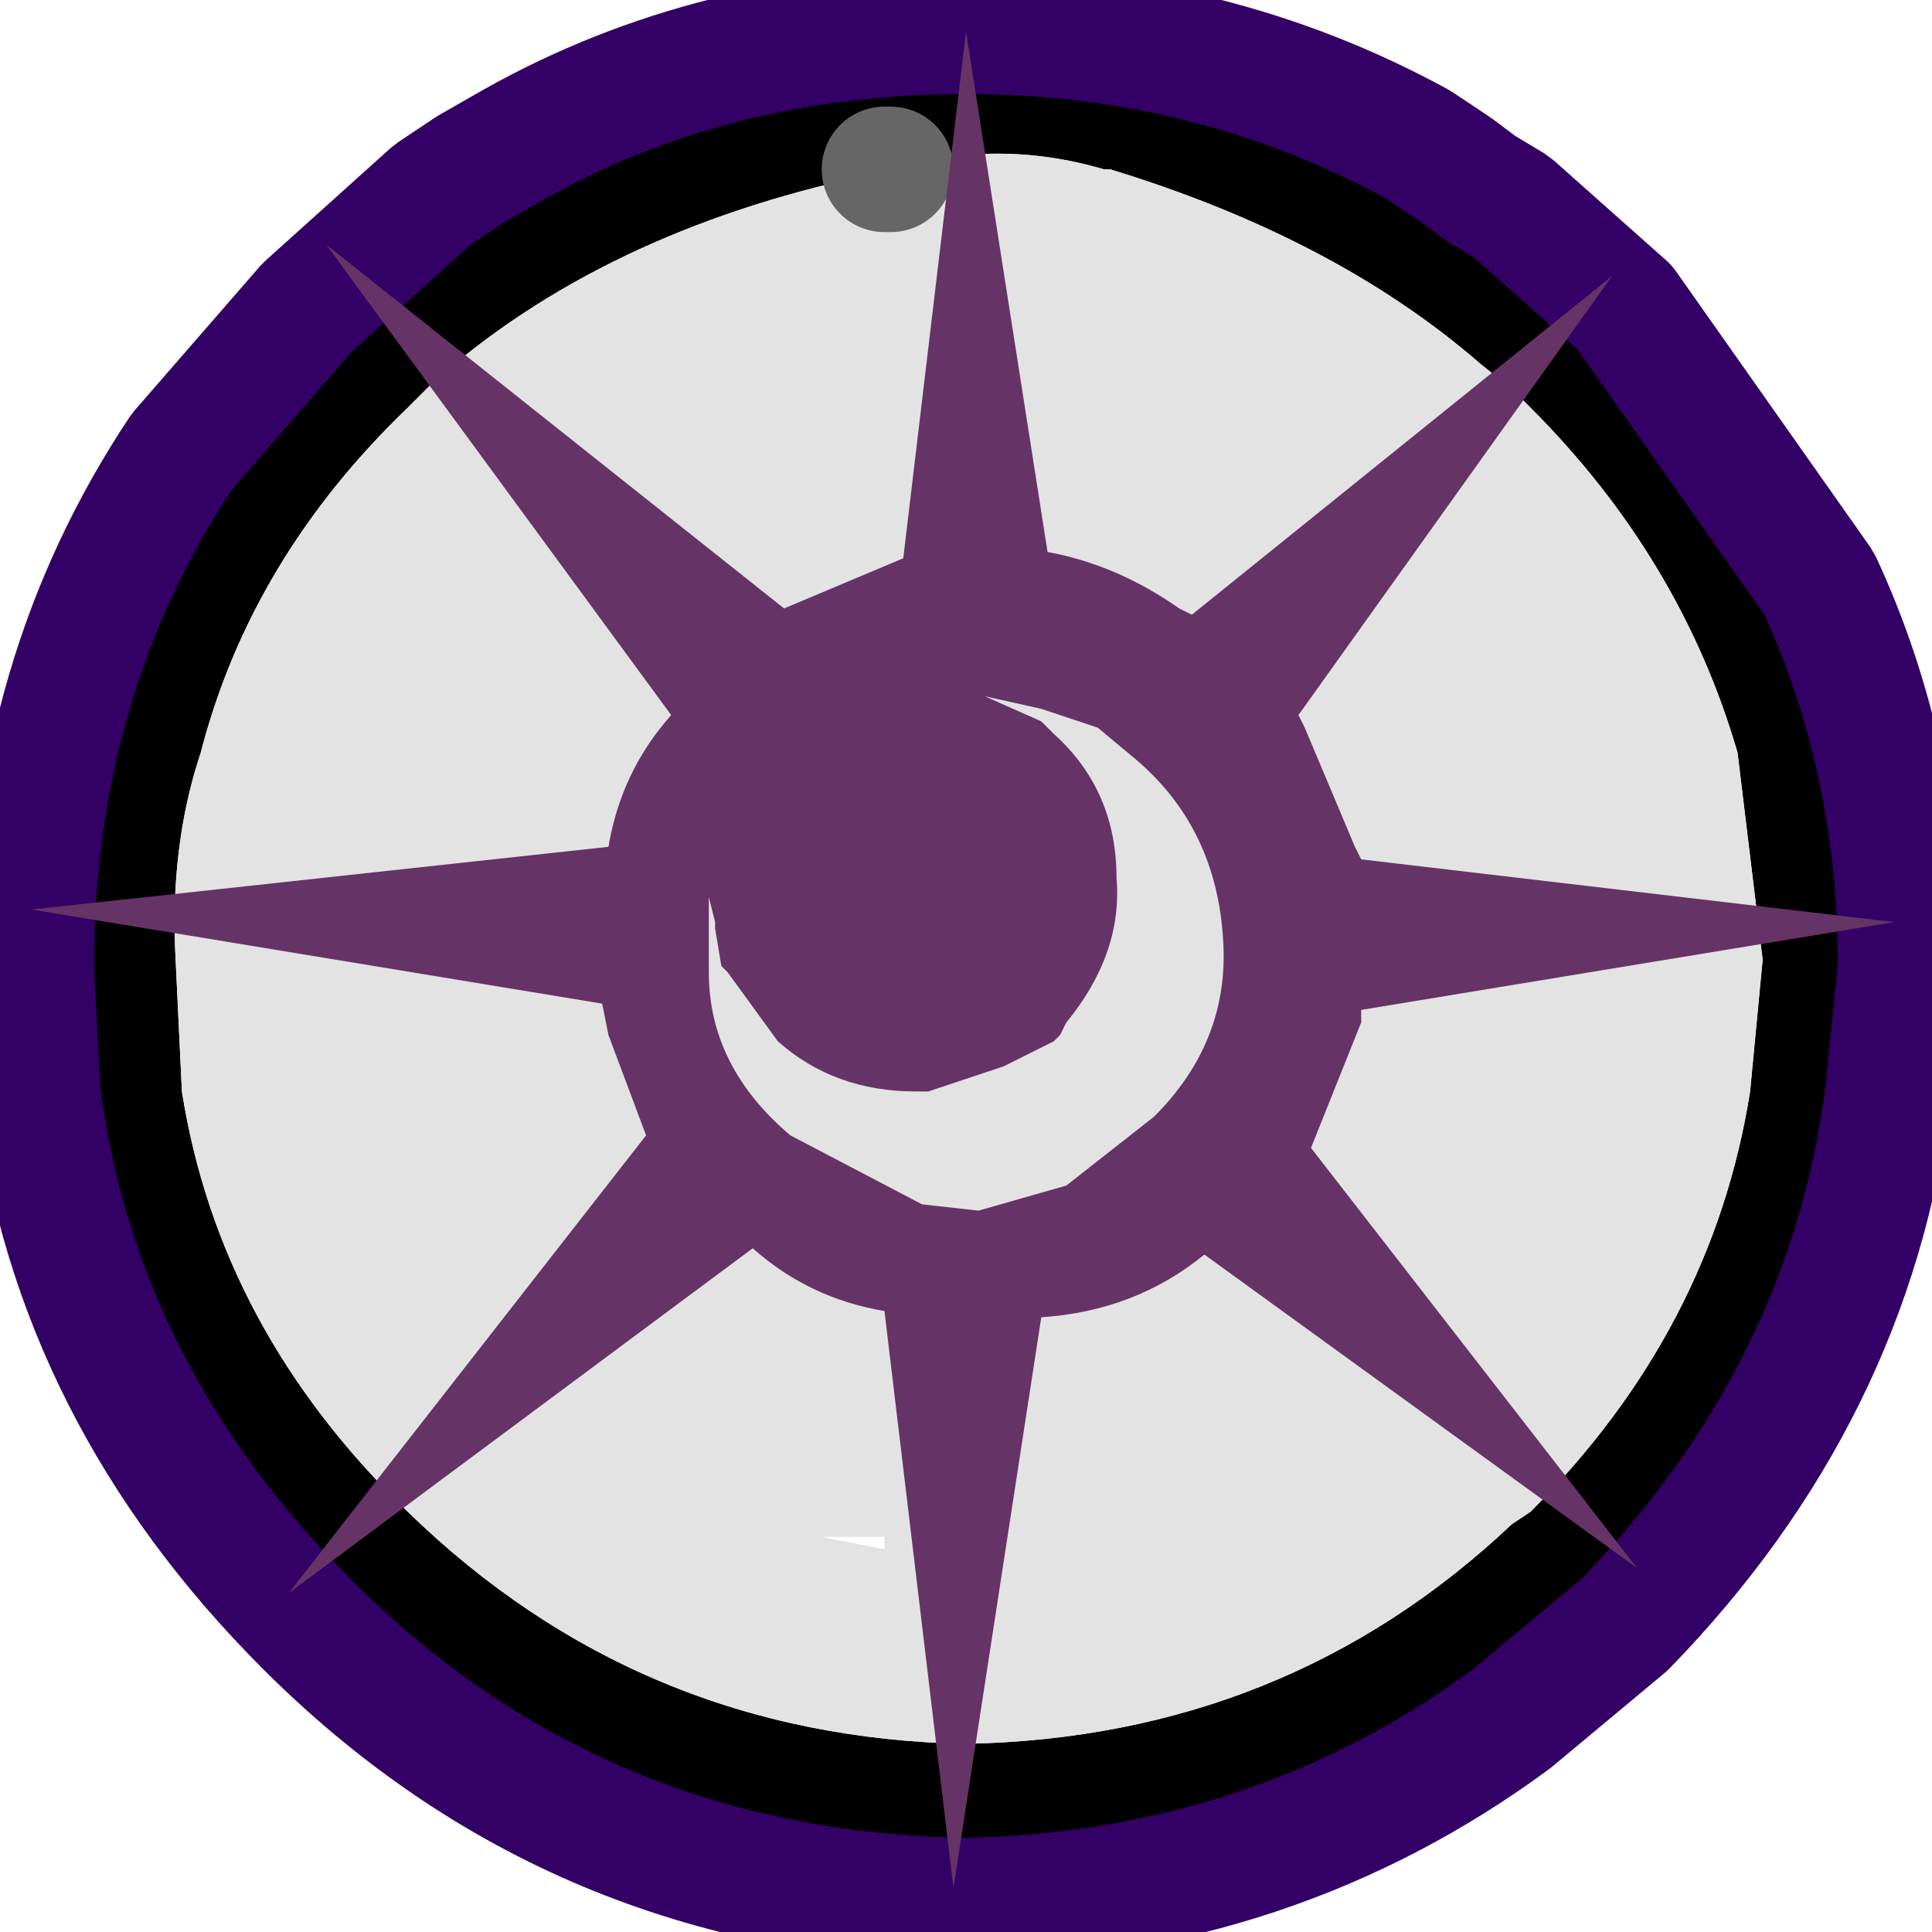 <?xml version="1.0" encoding="UTF-8" standalone="no"?>
<svg xmlns:ffdec="https://www.free-decompiler.com/flash" xmlns:xlink="http://www.w3.org/1999/xlink" ffdec:objectType="shape" height="15.4px" width="15.4px" xmlns="http://www.w3.org/2000/svg">
  <g transform="matrix(1.0, 0.0, 0.0, 1.0, 0.25, 0.25)">
    <path d="M6.65 1.15 Q4.55 1.6 3.2 2.8 L3.0 3.0 Q1.75 4.2 1.35 5.75 1.1 6.5 1.15 7.4 L1.2 8.45 Q1.5 10.35 3.0 11.8 4.85 13.6 7.45 13.65 10.0 13.6 11.8 11.9 L11.95 11.8 Q13.4 10.35 13.7 8.45 L13.8 7.4 13.6 5.75 Q13.15 4.2 11.95 3.0 L11.8 2.85 11.55 2.65 Q10.4 1.65 8.6 1.1 L8.55 1.1 Q7.7 0.85 6.85 1.1 L6.8 1.1 6.65 1.15 M12.7 2.2 L14.25 4.4 Q14.9 5.8 14.9 7.45 L14.8 8.45 Q14.5 10.85 12.7 12.7 L11.8 13.45 Q9.9 14.85 7.45 14.9 4.35 14.85 2.2 12.7 0.35 10.85 0.05 8.45 L0.0 7.45 Q0.0 5.15 1.2 3.35 L2.2 2.2 3.2 1.3 3.5 1.1 3.85 0.9 Q5.45 0.0 7.45 0.0 9.4 0.0 11.05 0.9 L11.35 1.1 11.55 1.25 11.8 1.4 12.7 2.2" fill="#000000" fill-rule="evenodd" stroke="none"/>
    <path d="M6.85 1.1 Q7.7 0.85 8.55 1.1 L8.6 1.1 Q10.4 1.65 11.55 2.65 L11.8 2.85 11.95 3.0 Q13.15 4.2 13.6 5.75 L13.8 7.4 13.7 8.45 Q13.4 10.35 11.95 11.8 L11.8 11.9 Q10.0 13.6 7.45 13.65 4.85 13.6 3.0 11.8 1.5 10.35 1.2 8.45 L1.15 7.4 Q1.1 6.5 1.35 5.75 1.75 4.2 3.0 3.0 L3.2 2.8 Q4.55 1.6 6.65 1.15 L6.8 1.15 6.85 1.1 M6.3 12.0 L6.8 12.1 6.8 12.0 6.5 12.0 6.3 12.0" fill="#e3e3e3" fill-rule="evenodd" stroke="none"/>
    <path d="M12.7 2.2 L14.25 4.4 Q14.9 5.8 14.9 7.45 L14.8 8.45 Q14.5 10.85 12.7 12.7 L11.8 13.45 Q9.9 14.85 7.45 14.9 4.35 14.85 2.2 12.7 0.35 10.85 0.05 8.45 L0.0 7.45 Q0.0 5.15 1.2 3.35 L2.2 2.2 3.2 1.3 3.5 1.1 3.85 0.9 Q5.45 0.0 7.45 0.0 9.4 0.0 11.05 0.9 L11.35 1.1 11.55 1.25 11.8 1.4 12.7 2.2" ffdec:has-small-stroke="true" ffdec:original-stroke-width="0.5" fill="none" stroke="#330066" stroke-linecap="round" stroke-linejoin="bevel" stroke-width="1.0"/>
    <path d="M6.8 1.1 L6.85 1.1" ffdec:has-small-stroke="true" ffdec:original-stroke-width="0.05" fill="none" stroke="#666666" stroke-linecap="round" stroke-linejoin="bevel" stroke-width="1.0"/>
    <path d="M10.6 6.6 L14.85 7.1 10.6 7.8 10.6 7.9 10.2 8.9 12.8 12.25 9.35 9.75 Q8.8 10.2 8.05 10.25 L7.35 14.8 6.8 10.2 Q6.2 10.1 5.75 9.7 L2.05 12.45 4.9 8.8 4.6 8.0 4.55 7.75 0.0 7.0 4.6 6.5 Q4.7 5.9 5.1 5.45 L2.35 1.7 6.0 4.6 6.95 4.2 7.45 0.0 8.1 4.15 Q8.65 4.25 9.15 4.6 L9.25 4.65 12.6 1.95 10.1 5.45 10.15 5.55 10.55 6.5 10.6 6.6" fill="#663366" fill-rule="evenodd" stroke="none"/>
    <path d="M8.05 5.5 L7.6 5.3 8.05 5.4 8.5 5.55 8.8 5.8 Q9.45 6.35 9.5 7.25 9.55 8.05 8.95 8.65 L8.25 9.2 7.55 9.4 7.1 9.35 6.05 8.8 Q5.4 8.25 5.4 7.5 L5.4 7.35 5.4 6.9 5.45 7.1 5.45 7.15 5.5 7.45 5.55 7.5 5.95 8.05 Q6.4 8.45 7.05 8.45 L7.15 8.45 7.75 8.25 8.15 8.05 8.2 8.0 8.25 7.9 Q8.7 7.35 8.65 6.75 8.65 6.05 8.15 5.6 L8.05 5.5" fill="#e3e3e3" fill-rule="evenodd" stroke="none"/>
  </g>
</svg>
